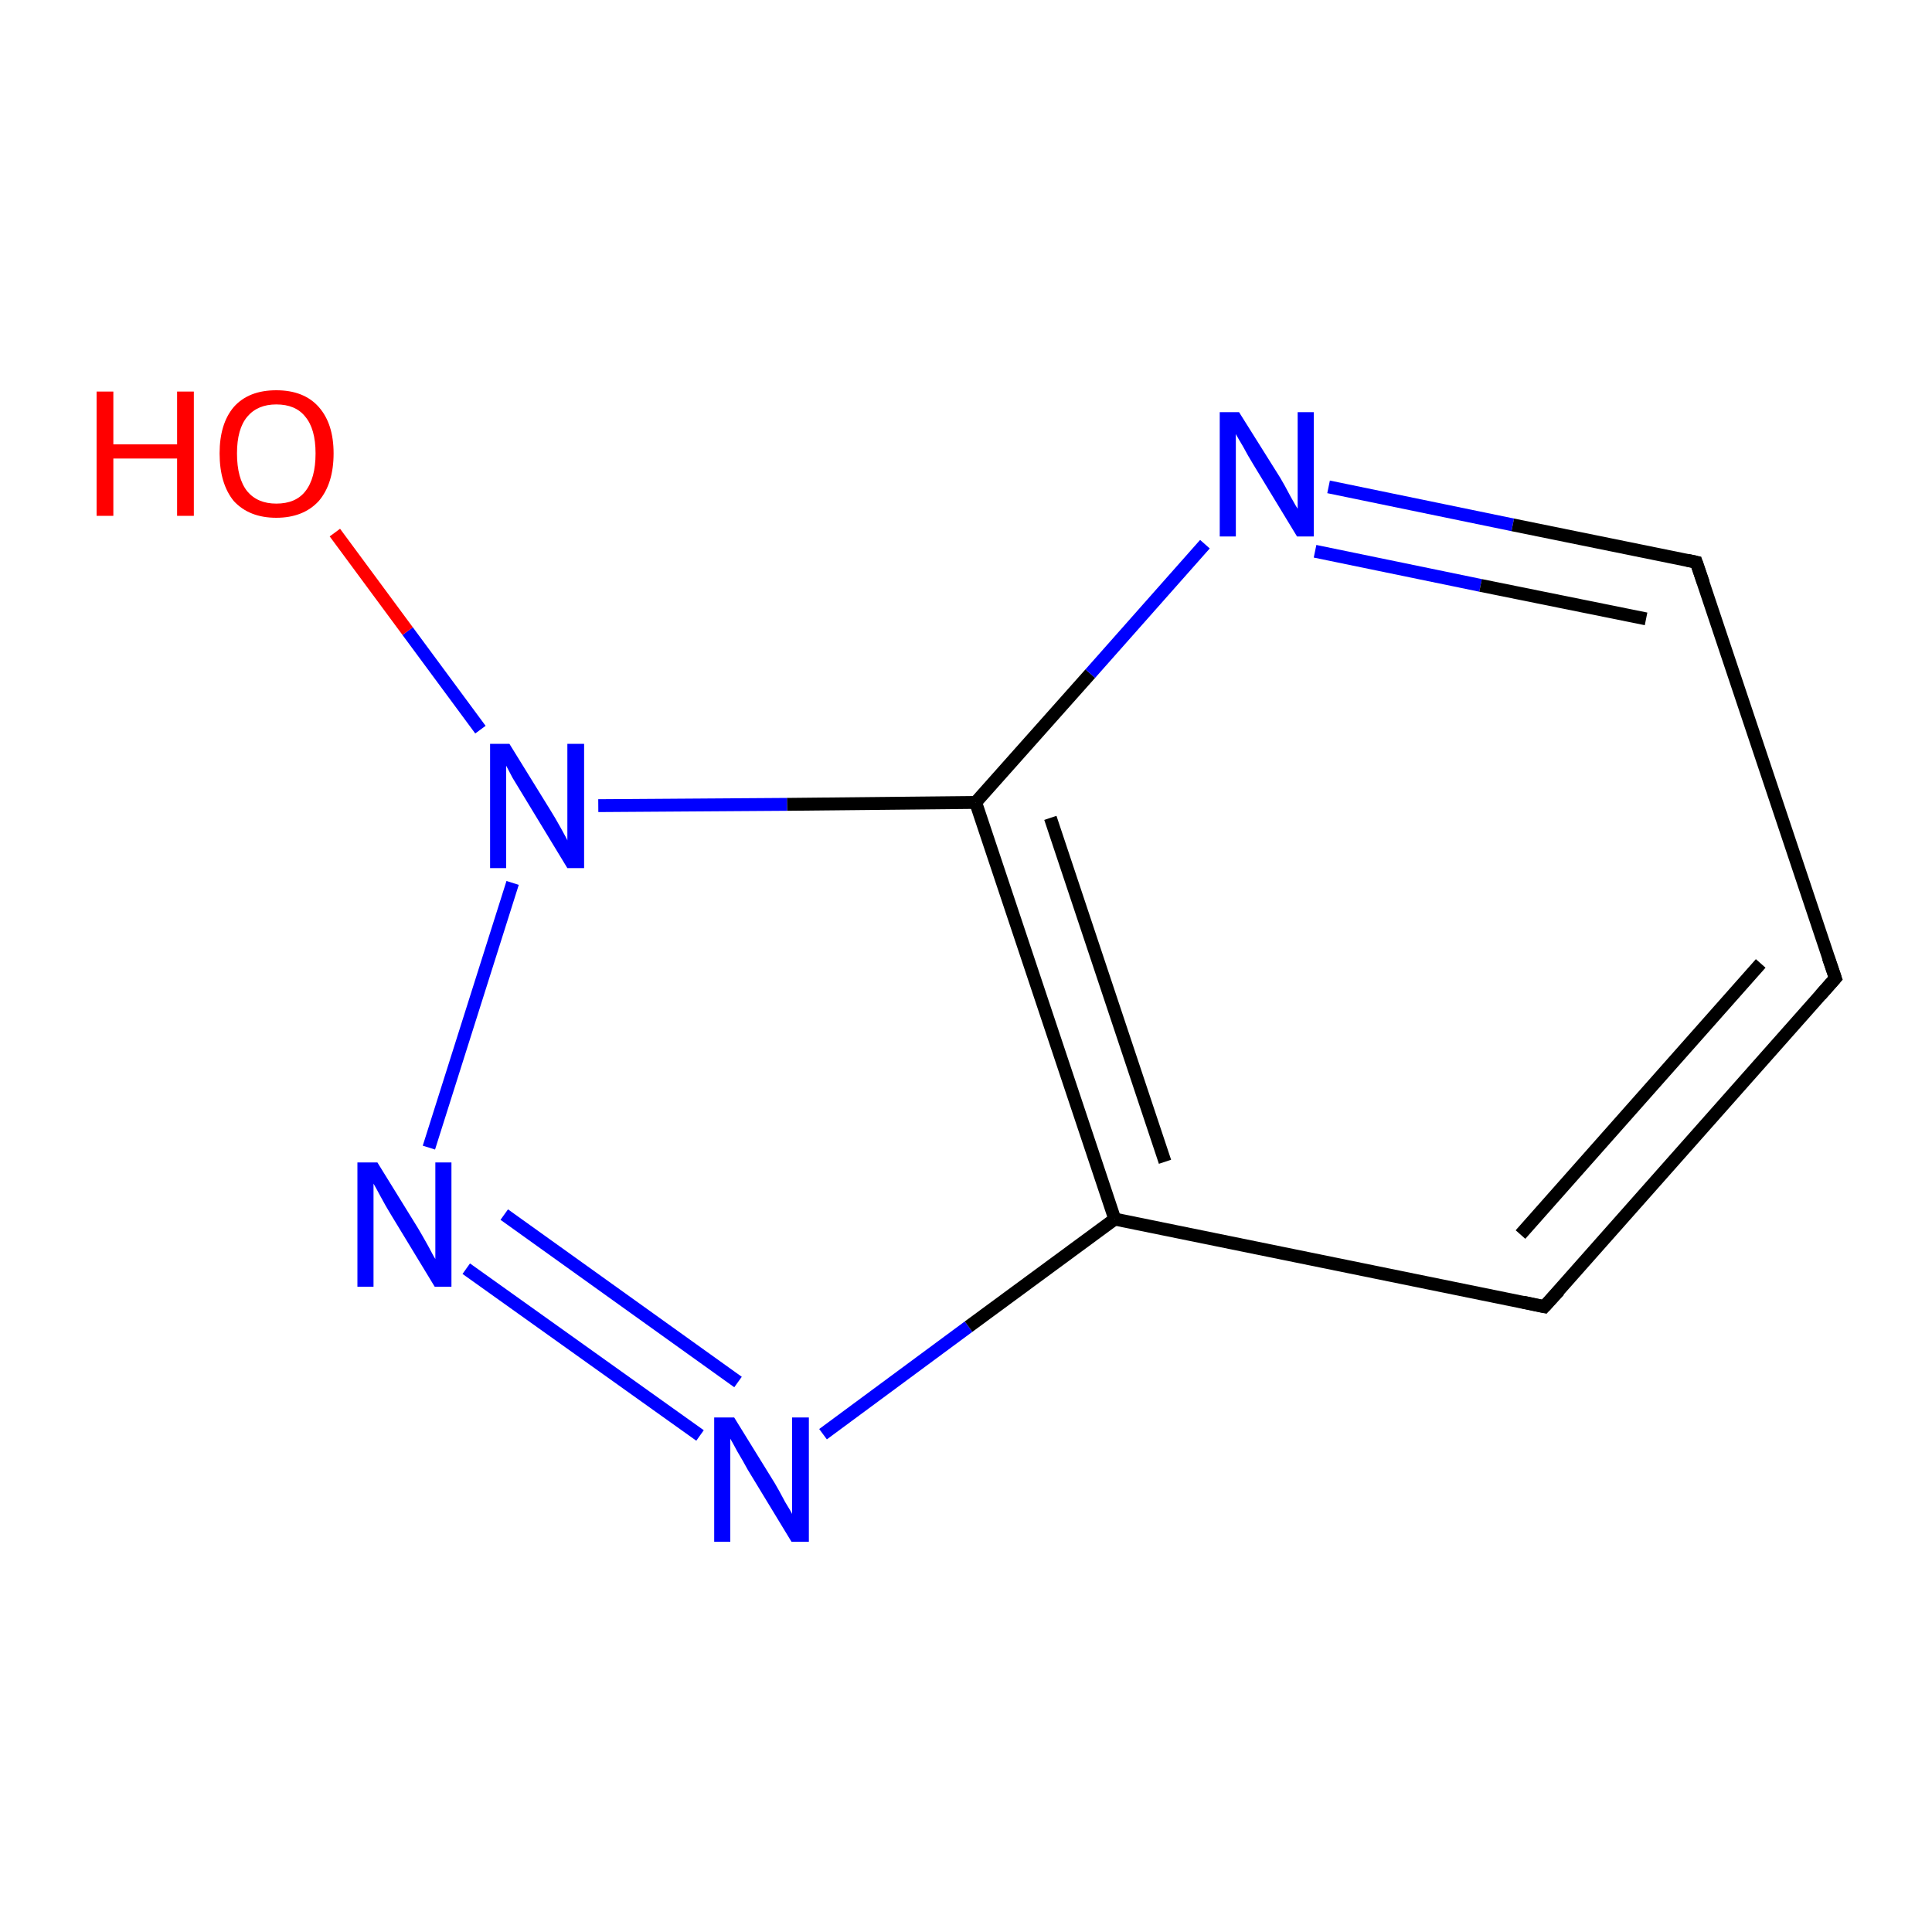 <?xml version='1.0' encoding='iso-8859-1'?>
<svg version='1.1' baseProfile='full'
              xmlns='http://www.w3.org/2000/svg'
                      xmlns:rdkit='http://www.rdkit.org/xml'
                      xmlns:xlink='http://www.w3.org/1999/xlink'
                  xml:space='preserve'
width='300px' height='300px' viewBox='0 0 300 300'>
<!-- END OF HEADER -->
<rect style='opacity:1.0;fill:#FFFFFF;stroke:none' width='300.0' height='300.0' x='0.0' y='0.0'> </rect>
<path class='bond-0 atom-0 atom-1' d='M 285.0,151.9 L 239.8,202.9' style='fill:none;fill-rule:evenodd;stroke:#000000;stroke-width:2.0px;stroke-linecap:butt;stroke-linejoin:miter;stroke-opacity:1' />
<path class='bond-0 atom-0 atom-1' d='M 273.4,149.6 L 236.1,191.7' style='fill:none;fill-rule:evenodd;stroke:#000000;stroke-width:2.0px;stroke-linecap:butt;stroke-linejoin:miter;stroke-opacity:1' />
<path class='bond-1 atom-1 atom-2' d='M 239.8,202.9 L 173.1,189.3' style='fill:none;fill-rule:evenodd;stroke:#000000;stroke-width:2.0px;stroke-linecap:butt;stroke-linejoin:miter;stroke-opacity:1' />
<path class='bond-2 atom-2 atom-3' d='M 173.1,189.3 L 151.5,124.6' style='fill:none;fill-rule:evenodd;stroke:#000000;stroke-width:2.0px;stroke-linecap:butt;stroke-linejoin:miter;stroke-opacity:1' />
<path class='bond-2 atom-2 atom-3' d='M 180.9,180.4 L 163.1,127.0' style='fill:none;fill-rule:evenodd;stroke:#000000;stroke-width:2.0px;stroke-linecap:butt;stroke-linejoin:miter;stroke-opacity:1' />
<path class='bond-3 atom-3 atom-4' d='M 151.5,124.6 L 169.3,104.6' style='fill:none;fill-rule:evenodd;stroke:#000000;stroke-width:2.0px;stroke-linecap:butt;stroke-linejoin:miter;stroke-opacity:1' />
<path class='bond-3 atom-3 atom-4' d='M 169.3,104.6 L 187.1,84.5' style='fill:none;fill-rule:evenodd;stroke:#0000FF;stroke-width:2.0px;stroke-linecap:butt;stroke-linejoin:miter;stroke-opacity:1' />
<path class='bond-4 atom-4 atom-5' d='M 206.3,75.6 L 234.9,81.5' style='fill:none;fill-rule:evenodd;stroke:#0000FF;stroke-width:2.0px;stroke-linecap:butt;stroke-linejoin:miter;stroke-opacity:1' />
<path class='bond-4 atom-4 atom-5' d='M 234.9,81.5 L 263.4,87.3' style='fill:none;fill-rule:evenodd;stroke:#000000;stroke-width:2.0px;stroke-linecap:butt;stroke-linejoin:miter;stroke-opacity:1' />
<path class='bond-4 atom-4 atom-5' d='M 204.2,85.6 L 229.9,90.9' style='fill:none;fill-rule:evenodd;stroke:#0000FF;stroke-width:2.0px;stroke-linecap:butt;stroke-linejoin:miter;stroke-opacity:1' />
<path class='bond-4 atom-4 atom-5' d='M 229.9,90.9 L 255.6,96.1' style='fill:none;fill-rule:evenodd;stroke:#000000;stroke-width:2.0px;stroke-linecap:butt;stroke-linejoin:miter;stroke-opacity:1' />
<path class='bond-5 atom-3 atom-6' d='M 151.5,124.6 L 122.2,124.9' style='fill:none;fill-rule:evenodd;stroke:#000000;stroke-width:2.0px;stroke-linecap:butt;stroke-linejoin:miter;stroke-opacity:1' />
<path class='bond-5 atom-3 atom-6' d='M 122.2,124.9 L 92.9,125.1' style='fill:none;fill-rule:evenodd;stroke:#0000FF;stroke-width:2.0px;stroke-linecap:butt;stroke-linejoin:miter;stroke-opacity:1' />
<path class='bond-6 atom-6 atom-7' d='M 79.6,137.1 L 66.6,178.2' style='fill:none;fill-rule:evenodd;stroke:#0000FF;stroke-width:2.0px;stroke-linecap:butt;stroke-linejoin:miter;stroke-opacity:1' />
<path class='bond-7 atom-7 atom-8' d='M 72.4,197.0 L 108.7,222.9' style='fill:none;fill-rule:evenodd;stroke:#0000FF;stroke-width:2.0px;stroke-linecap:butt;stroke-linejoin:miter;stroke-opacity:1' />
<path class='bond-7 atom-7 atom-8' d='M 78.3,188.6 L 114.6,214.6' style='fill:none;fill-rule:evenodd;stroke:#0000FF;stroke-width:2.0px;stroke-linecap:butt;stroke-linejoin:miter;stroke-opacity:1' />
<path class='bond-8 atom-6 atom-9' d='M 74.6,113.3 L 63.3,98.0' style='fill:none;fill-rule:evenodd;stroke:#0000FF;stroke-width:2.0px;stroke-linecap:butt;stroke-linejoin:miter;stroke-opacity:1' />
<path class='bond-8 atom-6 atom-9' d='M 63.3,98.0 L 52.0,82.7' style='fill:none;fill-rule:evenodd;stroke:#FF0000;stroke-width:2.0px;stroke-linecap:butt;stroke-linejoin:miter;stroke-opacity:1' />
<path class='bond-9 atom-5 atom-0' d='M 263.4,87.3 L 285.0,151.9' style='fill:none;fill-rule:evenodd;stroke:#000000;stroke-width:2.0px;stroke-linecap:butt;stroke-linejoin:miter;stroke-opacity:1' />
<path class='bond-10 atom-8 atom-2' d='M 127.8,222.7 L 150.4,206.0' style='fill:none;fill-rule:evenodd;stroke:#0000FF;stroke-width:2.0px;stroke-linecap:butt;stroke-linejoin:miter;stroke-opacity:1' />
<path class='bond-10 atom-8 atom-2' d='M 150.4,206.0 L 173.1,189.3' style='fill:none;fill-rule:evenodd;stroke:#000000;stroke-width:2.0px;stroke-linecap:butt;stroke-linejoin:miter;stroke-opacity:1' />
<path d='M 282.7,154.5 L 285.0,151.9 L 283.9,148.7' style='fill:none;stroke:#000000;stroke-width:2.0px;stroke-linecap:butt;stroke-linejoin:miter;stroke-miterlimit:10;stroke-opacity:1;' />
<path d='M 242.1,200.4 L 239.8,202.9 L 236.5,202.2' style='fill:none;stroke:#000000;stroke-width:2.0px;stroke-linecap:butt;stroke-linejoin:miter;stroke-miterlimit:10;stroke-opacity:1;' />
<path d='M 262.0,87.0 L 263.4,87.3 L 264.5,90.5' style='fill:none;stroke:#000000;stroke-width:2.0px;stroke-linecap:butt;stroke-linejoin:miter;stroke-miterlimit:10;stroke-opacity:1;' />
<path class='atom-4' d='M 192.4 64.0
L 198.8 74.2
Q 199.4 75.2, 200.4 77.1
Q 201.4 78.9, 201.5 79.0
L 201.5 64.0
L 204.0 64.0
L 204.0 83.3
L 201.4 83.3
L 194.6 72.1
Q 193.8 70.8, 193.0 69.3
Q 192.1 67.8, 191.9 67.4
L 191.9 83.3
L 189.4 83.3
L 189.4 64.0
L 192.4 64.0
' fill='#0000FF'/>
<path class='atom-6' d='M 79.1 115.5
L 85.4 125.7
Q 86.1 126.8, 87.1 128.6
Q 88.1 130.4, 88.1 130.5
L 88.1 115.5
L 90.7 115.5
L 90.7 134.8
L 88.1 134.8
L 81.3 123.6
Q 80.5 122.3, 79.6 120.8
Q 78.8 119.3, 78.6 118.9
L 78.6 134.8
L 76.1 134.8
L 76.1 115.5
L 79.1 115.5
' fill='#0000FF'/>
<path class='atom-7' d='M 58.6 180.5
L 64.9 190.7
Q 65.5 191.7, 66.5 193.5
Q 67.5 195.4, 67.6 195.5
L 67.6 180.5
L 70.1 180.5
L 70.1 199.8
L 67.5 199.8
L 60.7 188.6
Q 59.9 187.3, 59.1 185.8
Q 58.3 184.3, 58.0 183.8
L 58.0 199.8
L 55.5 199.8
L 55.5 180.5
L 58.6 180.5
' fill='#0000FF'/>
<path class='atom-8' d='M 114.0 220.1
L 120.3 230.3
Q 120.9 231.3, 121.9 233.2
Q 123.0 235.0, 123.0 235.1
L 123.0 220.1
L 125.6 220.1
L 125.6 239.4
L 122.9 239.4
L 116.1 228.2
Q 115.4 226.9, 114.5 225.4
Q 113.7 223.9, 113.4 223.4
L 113.4 239.4
L 110.9 239.4
L 110.9 220.1
L 114.0 220.1
' fill='#0000FF'/>
<path class='atom-9' d='M 15.0 60.8
L 17.6 60.8
L 17.6 69.0
L 27.5 69.0
L 27.5 60.8
L 30.1 60.8
L 30.1 80.1
L 27.5 80.1
L 27.5 71.2
L 17.6 71.2
L 17.6 80.1
L 15.0 80.1
L 15.0 60.8
' fill='#FF0000'/>
<path class='atom-9' d='M 34.1 70.4
Q 34.1 65.8, 36.3 63.2
Q 38.6 60.6, 42.9 60.6
Q 47.2 60.6, 49.5 63.2
Q 51.8 65.8, 51.8 70.4
Q 51.8 75.1, 49.5 77.8
Q 47.1 80.4, 42.9 80.4
Q 38.7 80.4, 36.3 77.8
Q 34.1 75.1, 34.1 70.4
M 42.9 78.2
Q 45.9 78.2, 47.4 76.3
Q 49.0 74.3, 49.0 70.4
Q 49.0 66.6, 47.4 64.7
Q 45.9 62.8, 42.9 62.8
Q 40.0 62.8, 38.4 64.7
Q 36.8 66.6, 36.8 70.4
Q 36.8 74.3, 38.4 76.3
Q 40.0 78.2, 42.9 78.2
' fill='#FF0000'/>
</svg>

